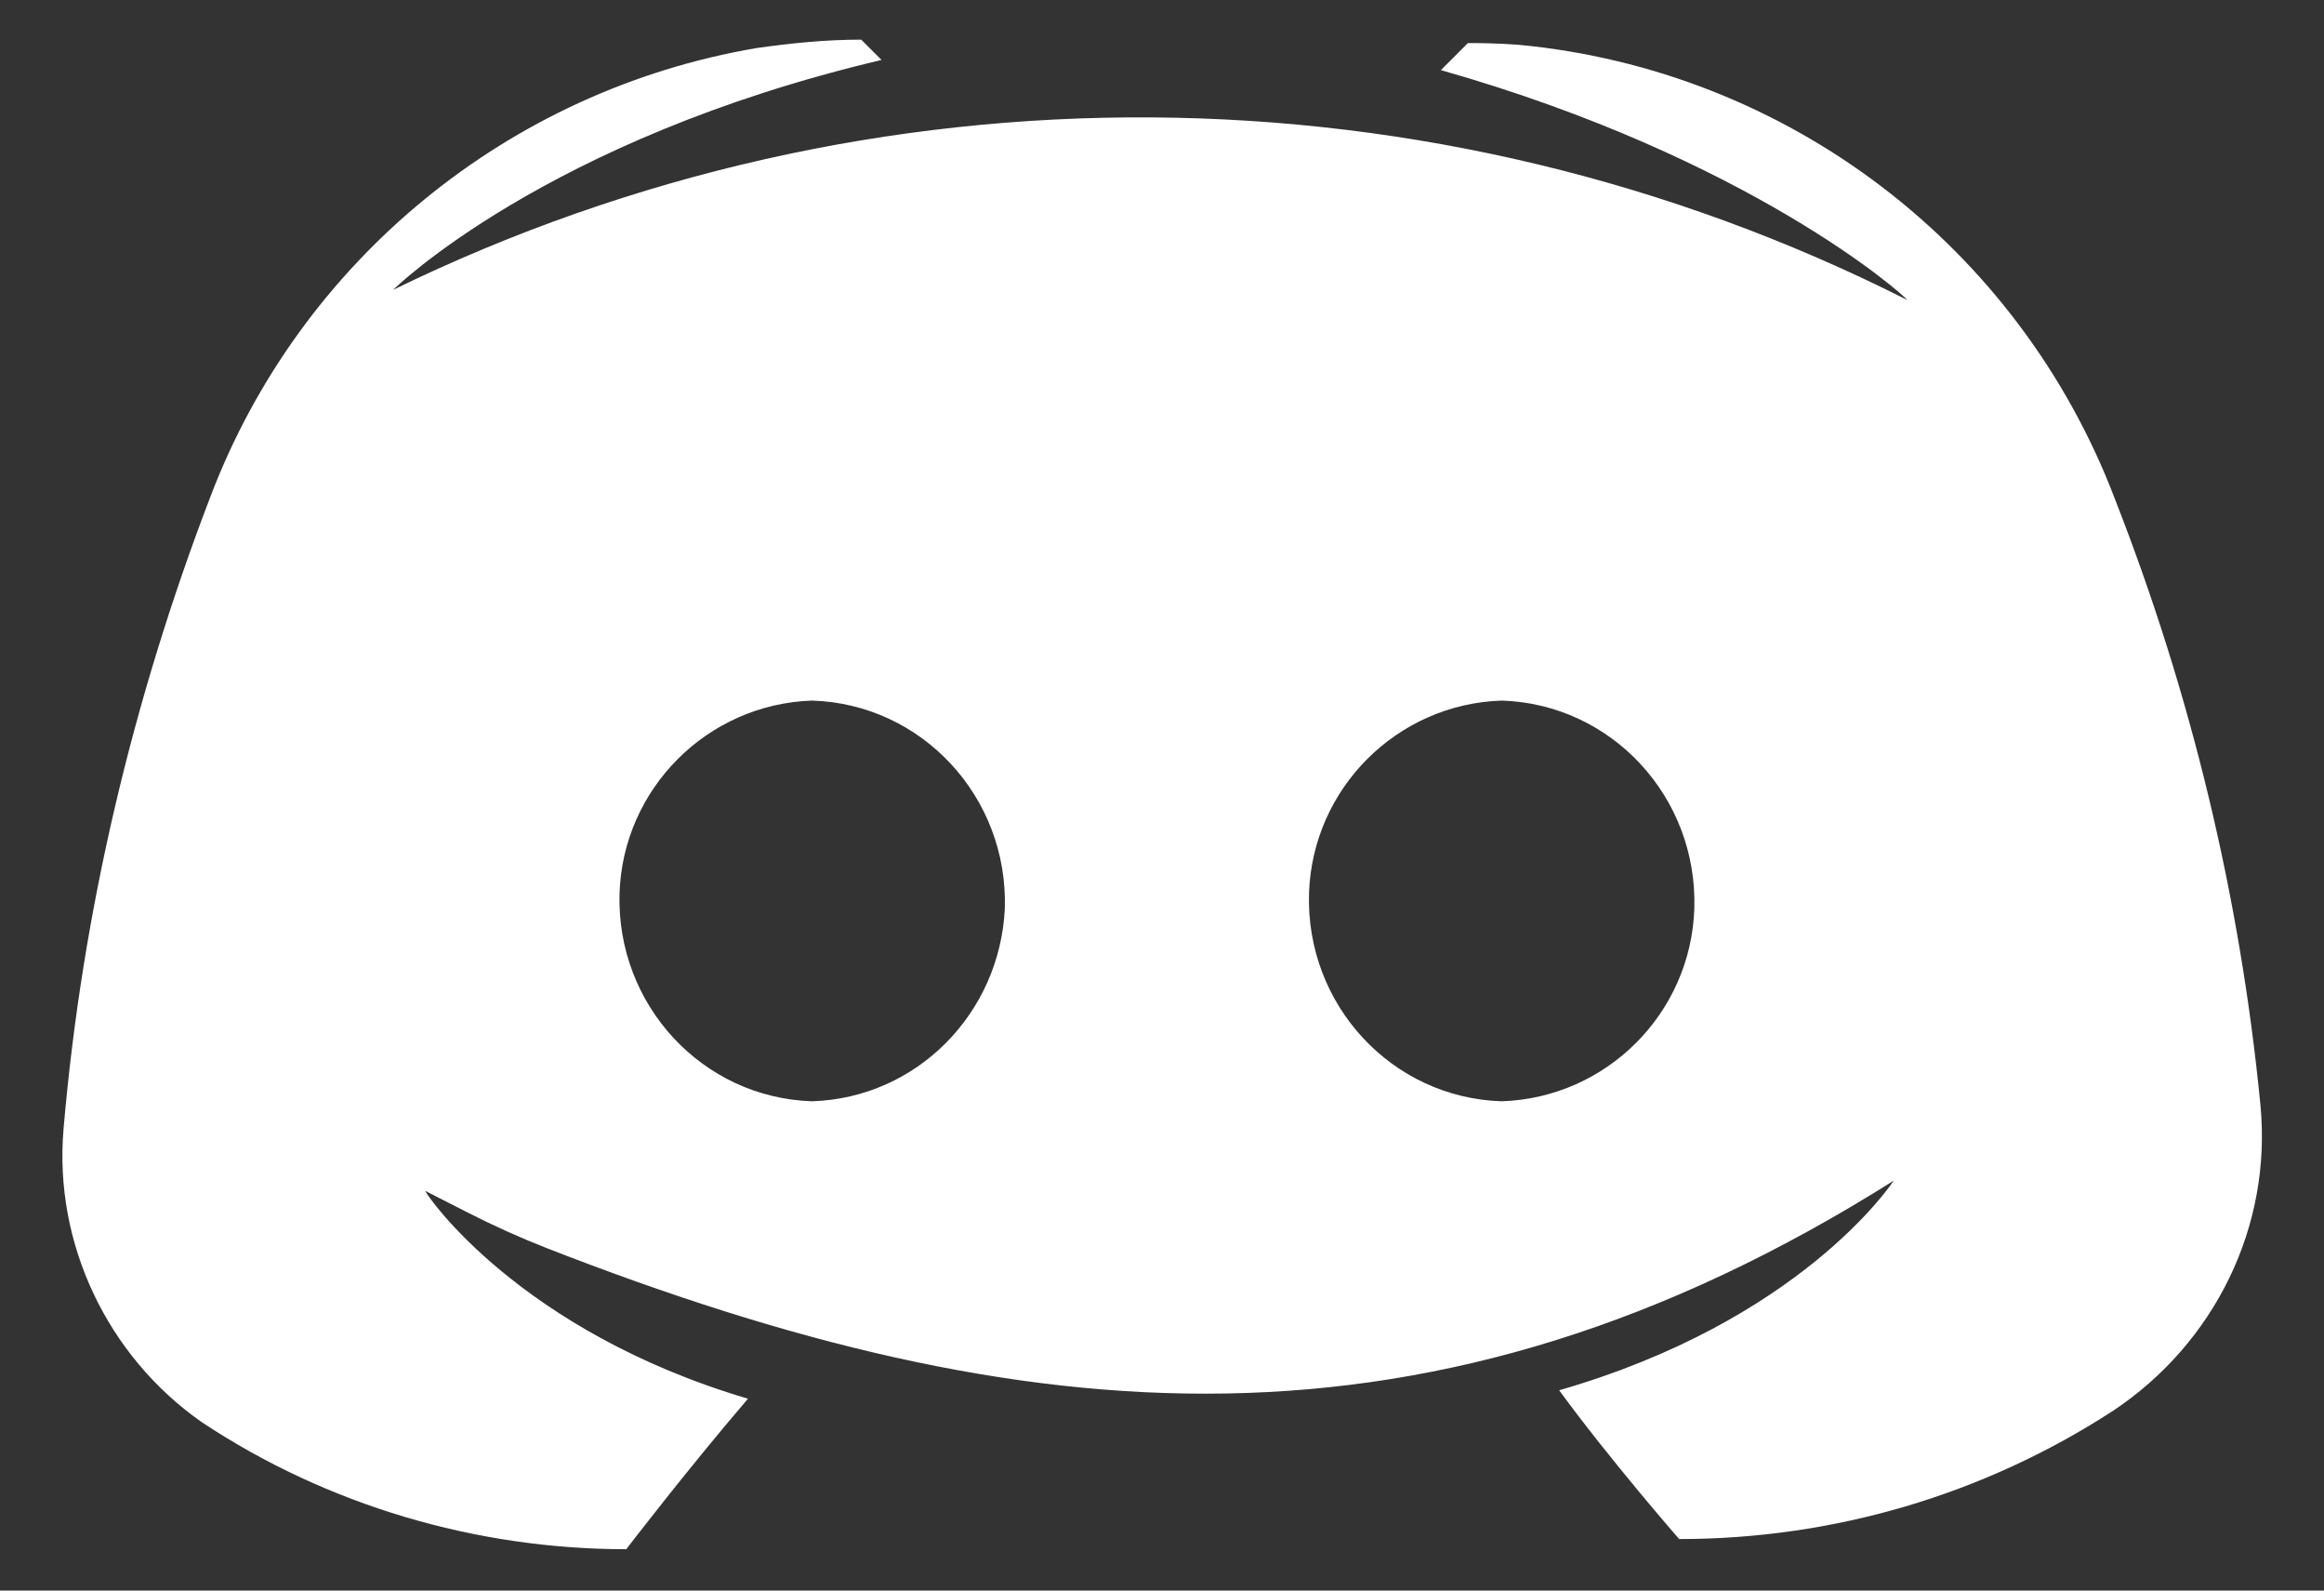 <svg width="19" height="13" viewBox="0 0 19 13" fill="none" xmlns="http://www.w3.org/2000/svg">
<rect x="0" y="0" width="19" height="13" fill="#333333" stroke="none"/>
<path d="M4.472 10.202C8.383 11.728 11.711 12.026 15.482 9.65C15.455 9.691 14.709 10.797 12.747 11.363C13.161 11.93 13.728 12.579 13.728 12.579C14.985 12.579 16.215 12.22 17.278 11.529C18.107 10.976 18.577 10.023 18.48 9.028C18.314 7.329 17.914 5.671 17.292 4.082C16.505 2.01 14.612 0.573 12.415 0.366C12.222 0.352 12.084 0.352 12.001 0.352L11.78 0.573C14.308 1.291 15.565 2.41 15.593 2.452C11.711 0.49 7.124 0.462 3.214 2.369C3.214 2.369 4.457 1.139 7.207 0.49L7.041 0.324C6.751 0.324 6.474 0.352 6.184 0.393C4.153 0.739 2.454 2.134 1.722 4.055C1.086 5.712 0.672 7.453 0.52 9.222C0.437 10.161 0.879 11.087 1.653 11.626C2.675 12.303 3.891 12.662 5.12 12.662C5.12 12.662 5.618 12.012 6.115 11.432C4.25 10.88 3.49 9.774 3.476 9.733L3.827 9.912C4.037 10.019 4.252 10.116 4.472 10.202ZM6.64 9.001C5.742 8.973 5.038 8.213 5.065 7.301C5.093 6.445 5.784 5.754 6.64 5.726C7.538 5.754 8.243 6.514 8.215 7.426C8.174 8.282 7.497 8.973 6.64 9.001ZM12.277 9.001C11.379 8.973 10.674 8.213 10.702 7.301C10.73 6.445 11.42 5.754 12.277 5.726C13.175 5.754 13.88 6.514 13.852 7.426C13.824 8.282 13.134 8.973 12.277 9.001Z" fill="white"/>
</svg>
